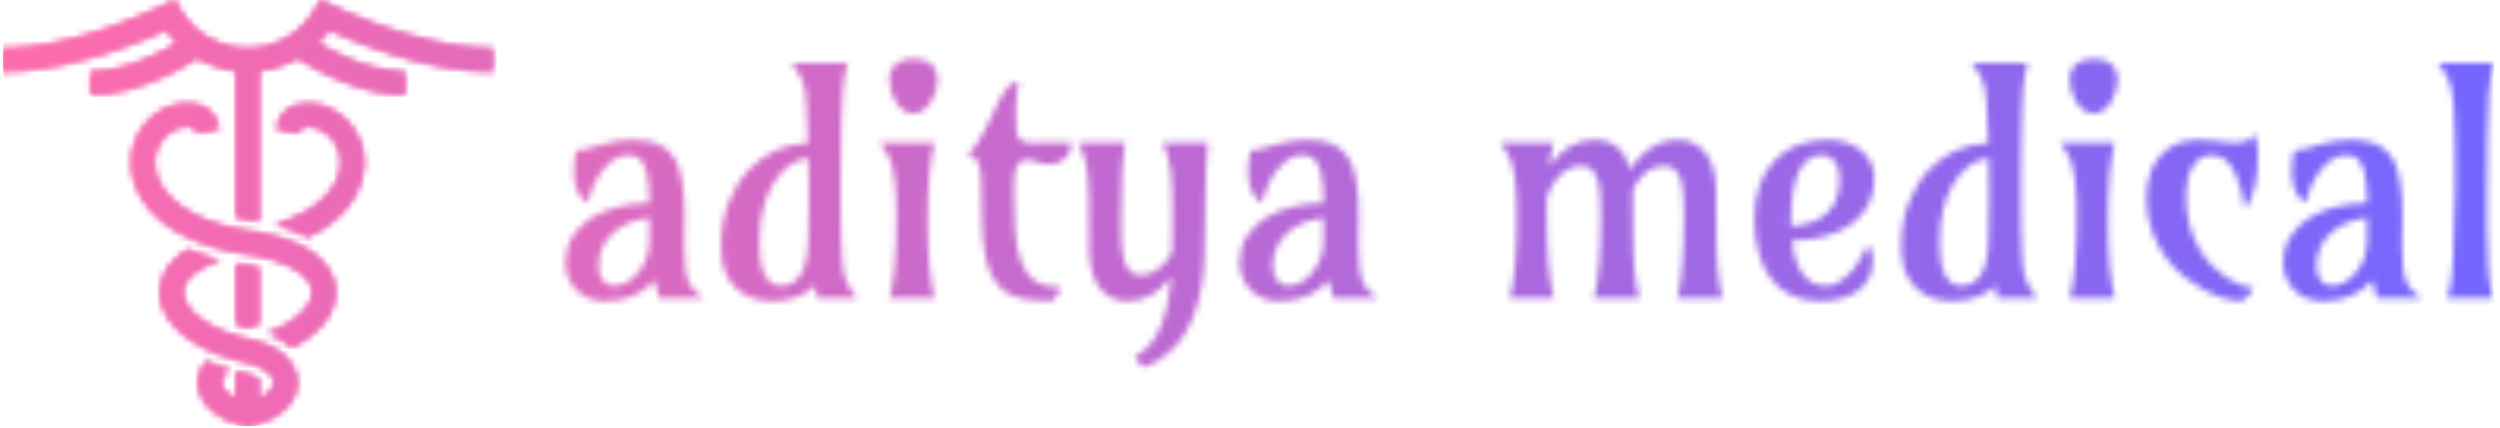 <svg xmlns="http://www.w3.org/2000/svg" version="1.1" xmlns:xlink="http://www.w3.org/1999/xlink" xmlns:svgjs="http://svgjs.dev/svgjs" width="1500" height="257" viewBox="0 0 1500 257"><g transform="matrix(1,0,0,1,-0.909,-0.662)"><svg viewBox="0 0 396 68" data-background-color="#000000" preserveAspectRatio="xMidYMid meet" height="257" width="1500" xmlns="http://www.w3.org/2000/svg" xmlns:xlink="http://www.w3.org/1999/xlink"><g id="tight-bounds" transform="matrix(1,0,0,1,0.24,0.175)"><svg viewBox="0 0 395.52 67.65" height="67.65" width="395.52"><g><svg viewBox="0 0 510.869 87.379" height="67.65" width="395.52"><g transform="matrix(1,0,0,1,115.349,12.076)"><svg viewBox="0 0 395.52 63.226" height="63.226" width="395.52"><g id="textblocktransform"><svg viewBox="0 0 395.52 63.226" height="63.226" width="395.52" id="textblock"><g><svg viewBox="0 0 395.52 63.226" height="63.226" width="395.52"><g transform="matrix(1,0,0,1,0,0)"><svg width="395.52" viewBox="1.93 -38.01 306.48 49" height="63.226" data-palette-color="url(#424e4059-5dbf-4ba8-8bf6-a08600b1adca)"></svg></g></svg></g></svg></g></svg></g><g><svg viewBox="0 0 100.423 87.379" height="87.379" width="100.423"><g><svg xmlns="http://www.w3.org/2000/svg" xml:space="preserve" viewBox="5 10.846 90 78.31" x="0" y="0" height="87.379" width="100.423" class="icon-icon-0" data-fill-palette-color="accent" id="icon-0"></svg></g></svg></g></svg></g><defs></defs><mask id="ffffade1-11cb-4a2a-b1d9-067a917177b8"><g id="SvgjsG5628"><svg viewBox="0 0 395.52 67.65" height="67.65" width="395.52"><g><svg viewBox="0 0 510.869 87.379" height="67.65" width="395.52"><g transform="matrix(1,0,0,1,115.349,12.076)"><svg viewBox="0 0 395.52 63.226" height="63.226" width="395.52"><g id="SvgjsG5627"><svg viewBox="0 0 395.52 63.226" height="63.226" width="395.52" id="SvgjsSvg5626"><g><svg viewBox="0 0 395.52 63.226" height="63.226" width="395.52"><g transform="matrix(1,0,0,1,0,0)"><svg width="395.52" viewBox="1.93 -38.01 306.48 49" height="63.226" data-palette-color="url(#424e4059-5dbf-4ba8-8bf6-a08600b1adca)"><path d="M20.85-13.04L20.85-13.04 20.78-8.35Q20.78-3.98 21.58-2.39L21.58-2.39Q22.07-1.44 22.73-0.93L22.73-0.93 23.88 0 16.8 0 16.04-2.83Q13.28 0.49 8.18 0.49L8.18 0.49Q5.27 0.49 3.49-1.46L3.49-1.46Q1.93-3.22 1.93-5.62 1.93-8.01 3.06-9.79 4.2-11.57 6.05-12.74L6.05-12.74Q9.72-15.01 15.26-15.11L15.26-15.11 15.26-15.38Q15.26-21.31 13.43-22.34L13.43-22.34Q12.77-22.71 11.73-22.71 10.69-22.71 9.67-22.02 8.64-21.34 7.81-20.26L7.81-20.26Q6.15-18.09 5.44-15.14L5.44-15.14Q3.27-16.43 3.27-20.09L3.27-20.09Q3.27-21.58 3.66-23.44L3.66-23.44Q4.59-23.44 5.42-23.71L5.42-23.71 7.3-24.29Q10.06-25.15 12.7-25.15 15.33-25.15 16.91-24.37 18.48-23.58 19.36-22.05L19.36-22.05Q20.85-19.43 20.85-13.04ZM7.2-5.13Q7.2-3.61 7.9-2.78 8.59-1.95 9.64-1.95 10.69-1.95 11.67-2.5 12.65-3.05 13.43-4L13.43-4Q15.26-6.18 15.26-9.11L15.26-9.11 15.26-12.72Q11.84-12.4 9.62-10.45L9.62-10.45Q7.2-8.35 7.2-5.13L7.2-5.13ZM41.94 0L41.6-1.93Q38.94 0.49 34.84 0.49L34.84 0.49Q31.08 0.49 28.9-1.68L28.9-1.68Q26.66-3.93 26.66-8.02 26.66-12.11 27.85-15.17 29.05-18.24 31-20.31L31-20.31Q34.86-24.41 40.48-24.63L40.48-24.63Q40.28-32.15 39.98-33.26 39.67-34.38 39.37-35.02 39.06-35.67 38.67-36.21L38.67-36.21 37.84-37.35 46.75-37.35Q46.07-34.89 45.96-32.57 45.85-30.25 45.8-28.49 45.75-26.73 45.73-24.8L45.73-24.8Q45.65-21.58 45.65-18.4 45.65-15.21 45.66-13.57 45.68-11.94 45.73-10.47L45.73-10.47Q45.85-4.98 46.14-3.94 46.43-2.91 46.74-2.28 47.04-1.66 47.43-1.12L47.43-1.12 48.26 0 41.94 0ZM40.51-8.96Q40.62-12.72 40.62-16 40.62-19.29 40.55-22.27L40.55-22.27Q37.01-21.73 34.89-18.09L34.89-18.09Q32.76-14.48 32.76-8.98L32.76-8.98Q32.76-5.74 33.26-4.44 33.76-3.15 34.46-2.55 35.15-1.95 36.14-1.95 37.13-1.95 37.88-2.36 38.62-2.76 39.18-3.54L39.18-3.54Q40.4-5.2 40.51-8.96ZM60.04-31.23Q59.54-30.42 58.83-29.87 58.12-29.32 57.22-29.32 56.32-29.32 55.61-29.87 54.9-30.42 54.41-31.23L54.41-31.23Q53.41-32.89 53.41-34.74L53.41-34.74Q53.41-36.99 55.46-37.74L55.46-37.74Q56.2-38.01 57.25-38.01L57.25-38.01Q60.15-38.01 60.86-35.96L60.86-35.96Q61.08-35.38 61.08-34.66 61.08-33.94 60.81-32.98 60.54-32.03 60.04-31.23ZM60.62 0L53.41 0Q54.54-3.86 54.54-13.26L54.54-13.26Q54.54-19.87 53.36-22.36L53.36-22.36Q53.07-23 52.7-23.54L52.7-23.54 51.9-24.66 60.57-24.66Q59.49-20.63 59.49-12.24 59.49-3.86 60.62 0L60.62 0ZM74.02-34.42L74.02-34.42Q73.5-32.54 73.5-29.92 73.5-27.29 73.61-26.56 73.72-25.83 73.97-25.39L73.97-25.39Q74.43-24.66 75.77-24.66L75.77-24.66 82.32-24.66Q82.32-23.29 81.66-22.56L81.66-22.56Q80.46-21.24 78.73-21.24L78.73-21.24Q77.87-21.24 77.21-21.48L77.21-21.48Q76.02-21.97 75.36-21.97 74.7-21.97 74.28-21.72 73.87-21.46 73.63-20.97L73.63-20.97Q73.19-20.09 73.19-17.14 73.19-14.18 73.37-11.08 73.55-7.98 74.28-5.9 75.02-3.81 76.51-2.76 78-1.71 80.61-1.71L80.61-1.71Q80.61-0.95 79.58 0.1L79.58 0.1Q79.31 0.39 79.12 0.49L79.12 0.49Q74.8 0.49 72.65-0.54L72.65-0.54Q70.18-1.76 69.13-4.88L69.13-4.88Q68.08-8.06 68.08-14.28L68.08-14.28Q68.08-19.73 67.79-20.72 67.5-21.7 67.25-22.02L67.25-22.02Q66.96-22.39 65.84-22.92L65.84-22.92Q67.35-24.07 68.84-27.2L68.84-27.2 70.06-29.76Q71.35-32.69 72.27-33.56 73.19-34.42 74.02-34.42ZM98.35-7.35L98.35-8.08 98.38-13.5Q98.38-18.6 98.11-20.17 97.84-21.73 97.68-22.35 97.52-22.97 97.3-23.51L97.3-23.51 96.84-24.66 104.04-24.66 103.92-23.54Q103.77-22.36 103.73-20.12L103.73-20.12 103.63-16.41Q103.51-12.13 103.51-8.42 103.51-4.71 103.05-2.08 102.6 0.56 101.85 2.56 101.09 4.57 100.11 6.02 99.14 7.47 98.06 8.45L98.06 8.45Q96.21 10.21 93.91 10.99L93.91 10.99Q93.42 10.79 92.97 10.27 92.52 9.74 92.42 9.28L92.42 9.28Q94.57 8.18 95.86 5.91L95.86 5.91Q97.7 2.69 98.18-3.39L98.18-3.39Q95.35 0.49 91.23 0.49L91.23 0.49Q88.3 0.49 86.68-1.81L86.68-1.81Q85.15-4.03 85.15-7.91L85.15-7.91 85.15-11.21Q85.15-12.3 85.12-13.45L85.12-13.45 85.12-15.67Q85.07-17.8 84.96-18.98 84.85-20.17 84.72-20.96 84.58-21.75 84.39-22.38 84.19-23 83.95-23.54L83.95-23.54 83.41-24.66 90.86-24.66Q90.22-21.17 90.22-11.45L90.22-11.45Q90.22-7.5 90.64-6.18 91.05-4.86 91.68-4.26 92.3-3.66 93.28-3.66 94.25-3.66 95-3.97 95.74-4.27 96.35-4.79L96.35-4.79Q97.55-5.71 98.35-7.35L98.35-7.35ZM99.14-9.42L99.28-10.01 99.14-9.42ZM127.99-13.04L127.99-13.04 127.92-8.35Q127.92-3.98 128.72-2.39L128.72-2.39Q129.21-1.44 129.87-0.93L129.87-0.93 131.02 0 123.94 0 123.18-2.83Q120.42 0.49 115.32 0.49L115.32 0.49Q112.41 0.49 110.63-1.46L110.63-1.46Q109.07-3.22 109.07-5.62 109.07-8.01 110.2-9.79 111.34-11.57 113.2-12.74L113.2-12.74Q116.86-15.01 122.4-15.11L122.4-15.11 122.4-15.38Q122.4-21.31 120.57-22.34L120.57-22.34Q119.91-22.71 118.87-22.71 117.83-22.71 116.81-22.02 115.78-21.34 114.95-20.26L114.95-20.26Q113.29-18.09 112.59-15.14L112.59-15.14Q110.41-16.43 110.41-20.09L110.41-20.09Q110.41-21.58 110.8-23.44L110.8-23.44Q111.73-23.44 112.56-23.71L112.56-23.71 114.44-24.29Q117.2-25.15 119.84-25.15 122.47-25.15 124.05-24.37 125.62-23.58 126.5-22.05L126.5-22.05Q127.99-19.43 127.99-13.04ZM114.34-5.13Q114.34-3.61 115.04-2.78 115.73-1.95 116.78-1.95 117.83-1.95 118.81-2.5 119.79-3.05 120.57-4L120.57-4Q122.4-6.18 122.4-9.11L122.4-9.11 122.4-12.72Q118.98-12.4 116.76-10.45L116.76-10.45Q114.34-8.35 114.34-5.13L114.34-5.13ZM158.99 0L151.98 0Q153.11-3.86 153.11-13.26L153.11-13.26Q153.11-19.95 151.94-22.39L151.94-22.39Q151.64-23 151.28-23.54L151.28-23.54 150.47-24.66 158.94-24.66Q158.58-23.22 158.45-22.36L158.45-22.36 158.28-20.9Q161.12-25.15 165.5-25.15 169.88-25.15 171.17-20.39L171.17-20.39Q173.1-23.68 176.28-24.76L176.28-24.76Q177.4-25.15 178.8-25.15 180.21-25.15 181.34-24.55 182.48-23.95 183.26-22.85L183.26-22.85Q184.8-20.63 184.8-16.77L184.8-16.77 184.8-14.16Q184.8-6.69 185-4.8 185.21-2.91 185.31-2.29L185.31-2.29Q185.46-1.22 185.8 0L185.8 0 178.6 0Q179.67-3.69 179.67-13.26L179.67-13.26Q179.67-17.14 179.28-18.47 178.89-19.8 178.27-20.4 177.64-21 176.57-21L176.57-21Q173.42-21 171.56-17.29L171.56-17.29 171.56-14.16Q171.56-6.69 171.77-4.8 171.98-2.91 172.08-2.29L172.08-2.29Q172.22-1.22 172.57 0L172.57 0 165.36 0Q166.46-3.76 166.46-13.26L166.46-13.26Q166.46-17.24 166.07-18.52 165.68-19.8 165.07-20.4 164.46-21 163.4-21 162.34-21 161.48-20.58 160.63-20.17 159.94-19.48L159.94-19.48Q158.65-18.21 157.92-16.21L157.92-16.21Q157.87-15.5 157.87-14.75L157.87-14.75 157.87-13.26Q157.87-3.86 158.99 0L158.99 0ZM170.66-14.7L170.76-15.14 170.66-14.7ZM208.82-8.3L208.82-8.3Q209.7-7.71 209.7-6.26 209.7-4.81 209.31-3.71 208.92-2.61 207.94-1.66L207.94-1.66Q205.74 0.49 201.25 0.49L201.25 0.49Q196.02 0.49 193.29-3.37L193.29-3.37Q190.87-6.81 190.87-12.67L190.87-12.67Q190.87-18.58 194.15-21.95L194.15-21.95Q197.25-25.15 202.54-25.15L202.54-25.15Q206.23-25.15 208.31-23L208.31-23Q209.94-21.29 209.94-19.06 209.94-16.82 209.07-15.03 208.21-13.23 206.52-11.94L206.52-11.94Q203.06-9.25 196.83-9.11L196.83-9.11Q197.34-4.2 199.91-2.54L199.91-2.54Q200.83-1.95 202.37-1.95 203.91-1.95 205.64-3.56 207.38-5.18 208.82-8.3ZM196.68-12.18L196.68-11.43Q204.4-11.94 204.4-18.9L204.4-18.9Q204.4-21.51 202.84-22.41L202.84-22.41Q202.3-22.71 201.42-22.71 200.54-22.71 199.65-22.17 198.76-21.63 198.1-20.41L198.1-20.41Q196.68-17.75 196.68-12.18L196.68-12.18ZM229.49 0L229.15-1.93Q226.49 0.49 222.39 0.49L222.39 0.49Q218.63 0.49 216.46-1.68L216.46-1.68Q214.21-3.93 214.21-8.02 214.21-12.11 215.41-15.17 216.6-18.24 218.56-20.31L218.56-20.31Q222.41-24.41 228.03-24.63L228.03-24.63Q227.83-32.15 227.53-33.26 227.22-34.38 226.92-35.02 226.61-35.67 226.22-36.21L226.22-36.21 225.39-37.35 234.3-37.35Q233.62-34.89 233.51-32.57 233.4-30.25 233.35-28.49 233.3-26.73 233.28-24.8L233.28-24.8Q233.21-21.58 233.21-18.4 233.21-15.21 233.22-13.57 233.23-11.94 233.28-10.47L233.28-10.47Q233.4-4.98 233.69-3.94 233.99-2.91 234.29-2.28 234.6-1.66 234.99-1.12L234.99-1.12 235.82 0 229.49 0ZM228.07-8.96Q228.18-12.72 228.18-16 228.18-19.29 228.1-22.27L228.1-22.27Q224.56-21.73 222.44-18.09L222.44-18.09Q220.31-14.48 220.31-8.98L220.31-8.98Q220.31-5.74 220.81-4.44 221.32-3.15 222.01-2.55 222.71-1.95 223.7-1.95 224.68-1.95 225.43-2.36 226.17-2.76 226.74-3.54L226.74-3.54Q227.96-5.2 228.07-8.96ZM247.59-31.23Q247.09-30.42 246.39-29.87 245.68-29.32 244.77-29.32 243.87-29.32 243.16-29.87 242.46-30.42 241.97-31.23L241.97-31.23Q240.97-32.89 240.97-34.74L240.97-34.74Q240.97-36.99 243.02-37.74L243.02-37.74Q243.75-38.01 244.8-38.01L244.8-38.01Q247.7-38.01 248.41-35.96L248.41-35.96Q248.63-35.38 248.63-34.66 248.63-33.94 248.36-32.98 248.1-32.03 247.59-31.23ZM248.17 0L240.97 0Q242.09-3.86 242.09-13.26L242.09-13.26Q242.09-19.87 240.92-22.36L240.92-22.36Q240.62-23 240.26-23.54L240.26-23.54 239.45-24.66 248.12-24.66Q247.05-20.63 247.05-12.24 247.05-3.86 248.17 0L248.17 0ZM270.29-26.12L270.29-26.12Q270.9-24.66 270.9-22.91 270.9-21.17 270.77-20.02 270.65-18.87 270.41-17.8L270.41-17.8Q269.89-15.53 268.82-14.16L268.82-14.16Q267.75-20.8 265.33-22.22L265.33-22.22Q264.47-22.71 263.49-22.71 262.5-22.71 261.76-22.24 261.03-21.78 260.52-20.9L260.52-20.9Q259.47-19.14 259.47-16.35 259.47-13.55 260.03-11.54 260.59-9.52 261.51-7.92 262.42-6.32 263.58-5.16 264.74-4 265.91-3.22L265.91-3.22Q268.28-1.71 270.11-1.71L270.11-1.71Q270.02-1.07 269.48-0.46 268.94 0.15 268.31 0.49L268.31 0.49Q265.72 0.49 262.37-1.27L262.37-1.27Q256.15-4.57 253.98-10.89L253.98-10.89Q253.17-13.21 253.17-15.64 253.17-18.07 253.73-19.74 254.29-21.41 255.37-22.61L255.37-22.61Q257.57-25.15 261.47-25.15L261.47-25.15Q262.79-25.15 264.04-24.98L264.04-24.98Q266.38-24.66 267.32-24.66 268.26-24.66 268.99-24.91 269.72-25.17 270.29-26.12ZM293.84-13.04L293.84-13.04 293.77-8.35Q293.77-3.98 294.57-2.39L294.57-2.39Q295.06-1.44 295.72-0.93L295.72-0.93 296.87 0 289.79 0 289.03-2.83Q286.27 0.49 281.17 0.49L281.17 0.49Q278.27 0.49 276.48-1.46L276.48-1.46Q274.92-3.22 274.92-5.62 274.92-8.01 276.06-9.79 277.19-11.57 279.05-12.74L279.05-12.74Q282.71-15.01 288.25-15.11L288.25-15.11 288.25-15.38Q288.25-21.31 286.42-22.34L286.42-22.34Q285.76-22.71 284.72-22.71 283.69-22.71 282.66-22.02 281.64-21.34 280.8-20.26L280.8-20.26Q279.14-18.09 278.44-15.14L278.44-15.14Q276.26-16.43 276.26-20.09L276.26-20.09Q276.26-21.58 276.65-23.44L276.65-23.44Q277.58-23.44 278.41-23.71L278.41-23.71 280.29-24.29Q283.05-25.15 285.69-25.15 288.32-25.15 289.9-24.37 291.47-23.58 292.35-22.05L292.35-22.05Q293.84-19.43 293.84-13.04ZM280.19-5.13Q280.19-3.61 280.89-2.78 281.59-1.95 282.64-1.95 283.69-1.95 284.66-2.5 285.64-3.05 286.42-4L286.42-4Q288.25-6.18 288.25-9.11L288.25-9.11 288.25-12.72Q284.83-12.4 282.61-10.45L282.61-10.45Q280.19-8.35 280.19-5.13L280.19-5.13ZM307.29-17.58L307.27-11.18Q307.27-3.27 308.22 0L308.22 0 301.02 0Q301.7-2.37 301.87-5.59L301.87-5.59Q302.24-13.38 302.24-17.68 302.24-21.97 302.21-23.45 302.19-24.93 302.16-26.42L302.16-26.42Q302.02-31.71 301.66-33.09 301.31-34.47 301.01-35.1 300.7-35.72 300.31-36.23L300.31-36.23 299.5-37.35 308.41-37.35Q307.73-34.89 307.62-32.63 307.51-30.37 307.45-28.64 307.39-26.9 307.34-25.02L307.34-25.02Q307.29-21.9 307.29-17.58L307.29-17.58Z" opacity="1" transform="matrix(1,0,0,1,0,0)" fill="white" class="wordmark-text-0" id="SvgjsPath5625"></path></svg></g></svg></g></svg></g></svg></g><g><svg viewBox="0 0 100.423 87.379" height="87.379" width="100.423"><g><svg xmlns="http://www.w3.org/2000/svg" xml:space="preserve" viewBox="5 10.846 90 78.31" x="0" y="0" height="87.379" width="100.423" class="icon-icon-0" data-fill-palette-color="accent" id="SvgjsSvg5624"><path d="M50.413 73.269c-5.581-1.231-9.3-3.478-11.079-5.741-0.529-0.672-0.866-1.338-1.052-1.984-0.109-0.381-0.177-0.756-0.166-1.115 0.026-0.759 0.352-1.582 1.036-2.391 1.031-1.225 2.896-2.421 5.823-3.36-2.224-0.545-4.183-1.203-5.9-1.947-1.992 1.212-3.236 2.546-3.994 3.8-0.888 1.479-1.122 2.843-1.153 3.752-0.052 1.512 0.354 2.986 1.144 4.383 0.333 0.589 0.727 1.164 1.194 1.723 2.625 3.121 7.299 5.664 13.245 6.977 3.708 0.816 5.377 2.481 5.391 3.769 0.005 0.528-0.28 1.127-0.855 1.713-0.429 0.437-1.022 0.865-1.794 1.255q-0.077 0.036-0.158 0.072v-3.597c-0.569-0.383-1.523-0.833-3.034-1.166-0.396-0.089-0.771-0.195-1.156-0.293v5.032c-1.892-0.914-2.775-2.073-2.766-3.017 0.007-0.722 0.553-1.554 1.661-2.294a33 33 0 0 1-4.414-1.6c-0.993 1.262-1.427 2.623-1.439 3.854-0.026 2.616 1.835 5.839 6.958 7.571 0.529 0.181 1.081 0.346 1.681 0.491h0.866a19 19 0 0 0 1.643-0.478c1.192-0.398 2.21-0.881 3.067-1.417 0.636-0.398 1.197-0.83 1.665-1.277 1.619-1.552 2.279-3.33 2.266-4.891-0.027-2.863-2.322-6.419-8.68-7.824" fill="black"></path><path d="M52.094 70.417v-10.37a34 34 0 0 0-2.638-0.486 80 80 0 0 1-1.552-0.26v11.1c0.684 0.229 1.403 0.434 2.144 0.619l0.454-0.121c0.56-0.148 1.084-0.313 1.592-0.482M95 23.954v-4.19c-13.931 0-29.627-7.935-29.784-8.016l-1.767-0.902-0.997 1.718c-2.574 4.44-7.347 7.2-12.452 7.2-5.11 0-9.88-2.759-12.452-7.2l-0.997-1.718-1.769 0.902c-0.159 0.081-15.851 8.016-29.782 8.016v4.19c12.318 0 25.387-5.514 29.988-7.652a18.7 18.7 0 0 0 2.157 2.465c-3.334 1.987-9.767 5.261-16.002 5.261v4.19c8.373 0 16.609-4.802 19.608-6.752a18.6 18.6 0 0 0 7.151 2.365v26.907c0.942 0.216 1.88 0.395 2.793 0.531q0.72 0.107 1.398 0.229V23.831a18.6 18.6 0 0 0 7.153-2.365c2.996 1.95 11.234 6.752 19.607 6.752v-4.19c-6.237 0-12.67-3.276-15.999-5.264a19 19 0 0 0 2.156-2.462c4.602 2.137 17.671 7.652 29.99 7.652" fill="black"></path><path d="M64.295 30.441c-0.38-0.139-3.791-1.298-6.432 0.232-0.958 0.556-2.176 1.681-2.562 3.902l4.132 0.716c0.13-0.756 0.42-0.927 0.528-0.99 0.683-0.401 2.143-0.188 2.839 0.053 2.993 1.208 4.688 4.044 4.312 7.23-0.442 3.749-3.914 8.152-12.032 10.562 2.405 0.619 4.376 1.384 5.985 2.237 8.447-4.03 9.947-10.103 10.207-12.31 0.594-5.037-2.179-9.702-6.977-11.632" fill="black"></path><path d="M50.386 53.342c-12.064-1.805-16.931-7.258-17.459-11.756-0.376-3.184 1.314-6.024 4.228-7.2a6 6 0 0 1 1.831-0.306c0.426 0 0.82 0.062 1.087 0.22 0.111 0.065 0.401 0.236 0.532 0.99l4.128-0.717c-0.385-2.217-1.604-3.346-2.559-3.898-1.021-0.593-2.159-0.784-3.196-0.784-1.641 0-3.029 0.476-3.308 0.578-4.725 1.904-7.5 6.566-6.907 11.607 0.343 2.931 2.878 12.698 21.001 15.411 8.83 1.319 12.069 4.452 12.155 6.938 0.086 2.472-2.701 5.598-8.204 7.647 1.844 0.7 3.3 1.6 4.413 2.61 5.087-2.624 8.115-6.395 7.979-10.401-0.085-2.594-1.798-8.857-15.721-10.939" fill="black"></path></svg></g></svg></g></svg></g><defs><mask></mask></defs></svg><rect width="395.52" height="67.65" fill="black" stroke="none" visibility="hidden"></rect></g></mask><linearGradient x1="0" x2="1" y1="0.548" y2="0.55" id="424e4059-5dbf-4ba8-8bf6-a08600b1adca"><stop stop-color="#ff6cab" offset="0"></stop><stop stop-color="#7366ff" offset="1"></stop></linearGradient><rect width="395.52" height="67.65" fill="url(#424e4059-5dbf-4ba8-8bf6-a08600b1adca)" mask="url(#ffffade1-11cb-4a2a-b1d9-067a917177b8)" data-fill-palette-color="primary"></rect><mask id="726a9255-9372-44a5-8dba-96f126c0b76a"><g id="SvgjsG5647"><svg viewBox="0 0 395.52 67.65" height="67.65" width="395.52"><g><svg viewBox="0 0 510.869 87.379" height="67.65" width="395.52"><g transform="matrix(1,0,0,1,115.349,12.076)"><svg viewBox="0 0 395.52 63.226" height="63.226" width="395.52"><g id="SvgjsG5646"><svg viewBox="0 0 395.52 63.226" height="63.226" width="395.52" id="SvgjsSvg5645"><g><svg viewBox="0 0 395.52 63.226" height="63.226" width="395.52"><g transform="matrix(1,0,0,1,0,0)"><svg width="395.52" viewBox="1.93 -38.01 306.48 49" height="63.226" data-palette-color="url(#424e4059-5dbf-4ba8-8bf6-a08600b1adca)"></svg></g></svg></g></svg></g></svg></g><g><svg viewBox="0 0 100.423 87.379" height="87.379" width="100.423"><g><svg xmlns="http://www.w3.org/2000/svg" xml:space="preserve" viewBox="5 10.846 90 78.31" x="0" y="0" height="87.379" width="100.423" class="icon-icon-0" data-fill-palette-color="accent" id="SvgjsSvg5644"><path d="M50.413 73.269c-5.581-1.231-9.3-3.478-11.079-5.741-0.529-0.672-0.866-1.338-1.052-1.984-0.109-0.381-0.177-0.756-0.166-1.115 0.026-0.759 0.352-1.582 1.036-2.391 1.031-1.225 2.896-2.421 5.823-3.36-2.224-0.545-4.183-1.203-5.9-1.947-1.992 1.212-3.236 2.546-3.994 3.8-0.888 1.479-1.122 2.843-1.153 3.752-0.052 1.512 0.354 2.986 1.144 4.383 0.333 0.589 0.727 1.164 1.194 1.723 2.625 3.121 7.299 5.664 13.245 6.977 3.708 0.816 5.377 2.481 5.391 3.769 0.005 0.528-0.28 1.127-0.855 1.713-0.429 0.437-1.022 0.865-1.794 1.255q-0.077 0.036-0.158 0.072v-3.597c-0.569-0.383-1.523-0.833-3.034-1.166-0.396-0.089-0.771-0.195-1.156-0.293v5.032c-1.892-0.914-2.775-2.073-2.766-3.017 0.007-0.722 0.553-1.554 1.661-2.294a33 33 0 0 1-4.414-1.6c-0.993 1.262-1.427 2.623-1.439 3.854-0.026 2.616 1.835 5.839 6.958 7.571 0.529 0.181 1.081 0.346 1.681 0.491h0.866a19 19 0 0 0 1.643-0.478c1.192-0.398 2.21-0.881 3.067-1.417 0.636-0.398 1.197-0.83 1.665-1.277 1.619-1.552 2.279-3.33 2.266-4.891-0.027-2.863-2.322-6.419-8.68-7.824" fill="white"></path><path d="M52.094 70.417v-10.37a34 34 0 0 0-2.638-0.486 80 80 0 0 1-1.552-0.26v11.1c0.684 0.229 1.403 0.434 2.144 0.619l0.454-0.121c0.56-0.148 1.084-0.313 1.592-0.482M95 23.954v-4.19c-13.931 0-29.627-7.935-29.784-8.016l-1.767-0.902-0.997 1.718c-2.574 4.44-7.347 7.2-12.452 7.2-5.11 0-9.88-2.759-12.452-7.2l-0.997-1.718-1.769 0.902c-0.159 0.081-15.851 8.016-29.782 8.016v4.19c12.318 0 25.387-5.514 29.988-7.652a18.7 18.7 0 0 0 2.157 2.465c-3.334 1.987-9.767 5.261-16.002 5.261v4.19c8.373 0 16.609-4.802 19.608-6.752a18.6 18.6 0 0 0 7.151 2.365v26.907c0.942 0.216 1.88 0.395 2.793 0.531q0.72 0.107 1.398 0.229V23.831a18.6 18.6 0 0 0 7.153-2.365c2.996 1.95 11.234 6.752 19.607 6.752v-4.19c-6.237 0-12.67-3.276-15.999-5.264a19 19 0 0 0 2.156-2.462c4.602 2.137 17.671 7.652 29.99 7.652" fill="white"></path><path d="M64.295 30.441c-0.38-0.139-3.791-1.298-6.432 0.232-0.958 0.556-2.176 1.681-2.562 3.902l4.132 0.716c0.13-0.756 0.42-0.927 0.528-0.99 0.683-0.401 2.143-0.188 2.839 0.053 2.993 1.208 4.688 4.044 4.312 7.23-0.442 3.749-3.914 8.152-12.032 10.562 2.405 0.619 4.376 1.384 5.985 2.237 8.447-4.03 9.947-10.103 10.207-12.31 0.594-5.037-2.179-9.702-6.977-11.632" fill="white"></path><path d="M50.386 53.342c-12.064-1.805-16.931-7.258-17.459-11.756-0.376-3.184 1.314-6.024 4.228-7.2a6 6 0 0 1 1.831-0.306c0.426 0 0.82 0.062 1.087 0.22 0.111 0.065 0.401 0.236 0.532 0.99l4.128-0.717c-0.385-2.217-1.604-3.346-2.559-3.898-1.021-0.593-2.159-0.784-3.196-0.784-1.641 0-3.029 0.476-3.308 0.578-4.725 1.904-7.5 6.566-6.907 11.607 0.343 2.931 2.878 12.698 21.001 15.411 8.83 1.319 12.069 4.452 12.155 6.938 0.086 2.472-2.701 5.598-8.204 7.647 1.844 0.7 3.3 1.6 4.413 2.61 5.087-2.624 8.115-6.395 7.979-10.401-0.085-2.594-1.798-8.857-15.721-10.939" fill="white"></path></svg></g></svg></g></svg></g><defs><mask></mask></defs><mask><g id="SvgjsG5643"><svg viewBox="0 0 395.52 67.65" height="67.65" width="395.52"><g><svg viewBox="0 0 510.869 87.379" height="67.65" width="395.52"><g transform="matrix(1,0,0,1,115.349,12.076)"><svg viewBox="0 0 395.52 63.226" height="63.226" width="395.52"><g id="SvgjsG5642"><svg viewBox="0 0 395.52 63.226" height="63.226" width="395.52" id="SvgjsSvg5641"><g><svg viewBox="0 0 395.52 63.226" height="63.226" width="395.52"><g transform="matrix(1,0,0,1,0,0)"><svg width="395.52" viewBox="1.93 -38.01 306.48 49" height="63.226" data-palette-color="url(#424e4059-5dbf-4ba8-8bf6-a08600b1adca)"><path d="M20.85-13.04L20.85-13.04 20.78-8.35Q20.78-3.98 21.58-2.39L21.58-2.39Q22.07-1.44 22.73-0.93L22.73-0.93 23.88 0 16.8 0 16.04-2.83Q13.28 0.49 8.18 0.49L8.18 0.49Q5.27 0.49 3.49-1.46L3.49-1.46Q1.93-3.22 1.93-5.62 1.93-8.01 3.06-9.79 4.2-11.57 6.05-12.74L6.05-12.74Q9.72-15.01 15.26-15.11L15.26-15.11 15.26-15.38Q15.26-21.31 13.43-22.34L13.43-22.34Q12.77-22.71 11.73-22.71 10.69-22.71 9.67-22.02 8.64-21.34 7.81-20.26L7.81-20.26Q6.15-18.09 5.44-15.14L5.44-15.14Q3.27-16.43 3.27-20.09L3.27-20.09Q3.27-21.58 3.66-23.44L3.66-23.44Q4.59-23.44 5.42-23.71L5.42-23.71 7.3-24.29Q10.06-25.15 12.7-25.15 15.33-25.15 16.91-24.37 18.48-23.58 19.36-22.05L19.36-22.05Q20.85-19.43 20.85-13.04ZM7.2-5.13Q7.2-3.61 7.9-2.78 8.59-1.95 9.64-1.95 10.69-1.95 11.67-2.5 12.65-3.05 13.43-4L13.43-4Q15.26-6.18 15.26-9.11L15.26-9.11 15.26-12.72Q11.84-12.4 9.62-10.45L9.62-10.45Q7.2-8.35 7.2-5.13L7.2-5.13ZM41.94 0L41.6-1.93Q38.94 0.49 34.84 0.49L34.84 0.49Q31.08 0.49 28.9-1.68L28.9-1.68Q26.66-3.93 26.66-8.02 26.66-12.11 27.85-15.17 29.05-18.24 31-20.31L31-20.31Q34.86-24.41 40.48-24.63L40.48-24.63Q40.28-32.15 39.98-33.26 39.67-34.38 39.37-35.02 39.06-35.67 38.67-36.21L38.67-36.21 37.84-37.35 46.75-37.35Q46.07-34.89 45.96-32.57 45.85-30.25 45.8-28.49 45.75-26.73 45.73-24.8L45.73-24.8Q45.65-21.58 45.65-18.4 45.65-15.21 45.66-13.57 45.68-11.94 45.73-10.47L45.73-10.47Q45.85-4.98 46.14-3.94 46.43-2.91 46.74-2.28 47.04-1.66 47.43-1.12L47.43-1.12 48.26 0 41.94 0ZM40.51-8.96Q40.62-12.72 40.62-16 40.62-19.29 40.55-22.27L40.55-22.27Q37.01-21.73 34.89-18.09L34.89-18.09Q32.76-14.48 32.76-8.98L32.76-8.98Q32.76-5.74 33.26-4.44 33.76-3.15 34.46-2.55 35.15-1.95 36.14-1.95 37.13-1.95 37.88-2.36 38.62-2.76 39.18-3.54L39.18-3.54Q40.4-5.2 40.51-8.96ZM60.04-31.23Q59.54-30.42 58.83-29.87 58.12-29.32 57.22-29.32 56.32-29.32 55.61-29.87 54.9-30.42 54.41-31.23L54.41-31.23Q53.41-32.89 53.41-34.74L53.41-34.74Q53.41-36.99 55.46-37.74L55.46-37.74Q56.2-38.01 57.25-38.01L57.25-38.01Q60.15-38.01 60.86-35.96L60.86-35.96Q61.08-35.38 61.08-34.66 61.08-33.94 60.81-32.98 60.54-32.03 60.04-31.23ZM60.62 0L53.41 0Q54.54-3.86 54.54-13.26L54.54-13.26Q54.54-19.87 53.36-22.36L53.36-22.36Q53.07-23 52.7-23.54L52.7-23.54 51.9-24.66 60.57-24.66Q59.49-20.63 59.49-12.24 59.49-3.86 60.62 0L60.62 0ZM74.02-34.42L74.02-34.42Q73.5-32.54 73.5-29.92 73.5-27.29 73.61-26.56 73.72-25.83 73.97-25.39L73.97-25.39Q74.43-24.66 75.77-24.66L75.77-24.66 82.32-24.66Q82.32-23.29 81.66-22.56L81.66-22.56Q80.46-21.24 78.73-21.24L78.73-21.24Q77.87-21.24 77.21-21.48L77.21-21.48Q76.02-21.97 75.36-21.97 74.7-21.97 74.28-21.72 73.87-21.46 73.63-20.97L73.63-20.97Q73.19-20.09 73.19-17.14 73.19-14.18 73.37-11.08 73.55-7.98 74.28-5.9 75.02-3.81 76.51-2.76 78-1.71 80.61-1.71L80.61-1.71Q80.61-0.95 79.58 0.1L79.58 0.1Q79.31 0.39 79.12 0.49L79.12 0.49Q74.8 0.49 72.65-0.54L72.65-0.54Q70.18-1.76 69.13-4.88L69.13-4.88Q68.08-8.06 68.08-14.28L68.08-14.28Q68.08-19.73 67.79-20.72 67.5-21.7 67.25-22.02L67.25-22.02Q66.96-22.39 65.84-22.92L65.84-22.92Q67.35-24.07 68.84-27.2L68.84-27.2 70.06-29.76Q71.35-32.69 72.27-33.56 73.19-34.42 74.02-34.42ZM98.35-7.35L98.35-8.08 98.38-13.5Q98.38-18.6 98.11-20.17 97.84-21.73 97.68-22.35 97.52-22.97 97.3-23.51L97.3-23.51 96.84-24.66 104.04-24.66 103.92-23.54Q103.77-22.36 103.73-20.12L103.73-20.12 103.63-16.41Q103.51-12.13 103.51-8.42 103.51-4.71 103.05-2.08 102.6 0.56 101.85 2.56 101.09 4.57 100.11 6.02 99.14 7.47 98.06 8.45L98.06 8.45Q96.21 10.21 93.91 10.99L93.91 10.99Q93.42 10.79 92.97 10.27 92.52 9.74 92.42 9.28L92.42 9.28Q94.57 8.18 95.86 5.91L95.86 5.91Q97.7 2.69 98.18-3.39L98.18-3.39Q95.35 0.49 91.23 0.49L91.23 0.49Q88.3 0.49 86.68-1.81L86.68-1.81Q85.15-4.03 85.15-7.91L85.15-7.91 85.15-11.21Q85.15-12.3 85.12-13.45L85.12-13.45 85.12-15.67Q85.07-17.8 84.96-18.98 84.85-20.17 84.72-20.96 84.58-21.75 84.39-22.38 84.19-23 83.95-23.54L83.95-23.54 83.41-24.66 90.86-24.66Q90.22-21.17 90.22-11.45L90.22-11.45Q90.22-7.5 90.64-6.18 91.05-4.86 91.68-4.26 92.3-3.66 93.28-3.66 94.25-3.66 95-3.97 95.74-4.27 96.35-4.79L96.35-4.79Q97.55-5.71 98.35-7.35L98.35-7.35ZM99.14-9.42L99.28-10.01 99.14-9.42ZM127.99-13.04L127.99-13.04 127.92-8.35Q127.92-3.98 128.72-2.39L128.72-2.39Q129.21-1.44 129.87-0.93L129.87-0.93 131.02 0 123.94 0 123.18-2.83Q120.42 0.49 115.32 0.49L115.32 0.49Q112.41 0.49 110.63-1.46L110.63-1.46Q109.07-3.22 109.07-5.62 109.07-8.01 110.2-9.79 111.34-11.57 113.2-12.74L113.2-12.74Q116.86-15.01 122.4-15.11L122.4-15.11 122.4-15.38Q122.4-21.31 120.57-22.34L120.57-22.34Q119.91-22.71 118.87-22.71 117.83-22.71 116.81-22.02 115.78-21.34 114.95-20.26L114.95-20.26Q113.29-18.09 112.59-15.14L112.59-15.14Q110.41-16.43 110.41-20.09L110.41-20.09Q110.41-21.58 110.8-23.44L110.8-23.44Q111.73-23.44 112.56-23.71L112.56-23.71 114.44-24.29Q117.2-25.15 119.84-25.15 122.47-25.15 124.05-24.37 125.62-23.58 126.5-22.05L126.5-22.05Q127.99-19.43 127.99-13.04ZM114.34-5.13Q114.34-3.61 115.04-2.78 115.73-1.95 116.78-1.95 117.83-1.95 118.81-2.5 119.79-3.05 120.57-4L120.57-4Q122.4-6.18 122.4-9.11L122.4-9.11 122.4-12.72Q118.98-12.4 116.76-10.45L116.76-10.45Q114.34-8.35 114.34-5.13L114.34-5.13ZM158.99 0L151.98 0Q153.11-3.86 153.11-13.26L153.11-13.26Q153.11-19.95 151.94-22.39L151.94-22.39Q151.64-23 151.28-23.54L151.28-23.54 150.47-24.66 158.94-24.66Q158.58-23.22 158.45-22.36L158.45-22.36 158.28-20.9Q161.12-25.15 165.5-25.15 169.88-25.15 171.17-20.39L171.17-20.39Q173.1-23.68 176.28-24.76L176.28-24.76Q177.4-25.15 178.8-25.15 180.21-25.15 181.34-24.55 182.48-23.95 183.26-22.85L183.26-22.85Q184.8-20.63 184.8-16.77L184.8-16.77 184.8-14.16Q184.8-6.69 185-4.8 185.21-2.91 185.31-2.29L185.31-2.29Q185.46-1.22 185.8 0L185.8 0 178.6 0Q179.67-3.69 179.67-13.26L179.67-13.26Q179.67-17.14 179.28-18.47 178.89-19.8 178.27-20.4 177.64-21 176.57-21L176.57-21Q173.42-21 171.56-17.29L171.56-17.29 171.56-14.16Q171.56-6.69 171.77-4.8 171.98-2.91 172.08-2.29L172.08-2.29Q172.22-1.22 172.57 0L172.57 0 165.36 0Q166.46-3.76 166.46-13.26L166.46-13.26Q166.46-17.24 166.07-18.52 165.68-19.8 165.07-20.4 164.46-21 163.4-21 162.34-21 161.48-20.58 160.63-20.17 159.94-19.48L159.94-19.48Q158.65-18.21 157.92-16.21L157.92-16.21Q157.87-15.5 157.87-14.75L157.87-14.75 157.87-13.26Q157.87-3.86 158.99 0L158.99 0ZM170.66-14.7L170.76-15.14 170.66-14.7ZM208.82-8.3L208.82-8.3Q209.7-7.71 209.7-6.26 209.7-4.81 209.31-3.71 208.92-2.61 207.94-1.66L207.94-1.66Q205.74 0.49 201.25 0.49L201.25 0.49Q196.02 0.49 193.29-3.37L193.29-3.37Q190.87-6.81 190.87-12.67L190.87-12.67Q190.87-18.58 194.15-21.95L194.15-21.95Q197.25-25.15 202.54-25.15L202.54-25.15Q206.23-25.15 208.31-23L208.31-23Q209.94-21.29 209.94-19.06 209.94-16.82 209.07-15.03 208.21-13.23 206.52-11.94L206.52-11.94Q203.06-9.25 196.83-9.11L196.83-9.11Q197.34-4.2 199.91-2.54L199.91-2.54Q200.83-1.95 202.37-1.95 203.91-1.95 205.64-3.56 207.38-5.18 208.82-8.3ZM196.68-12.18L196.68-11.43Q204.4-11.94 204.4-18.9L204.4-18.9Q204.4-21.51 202.84-22.41L202.84-22.41Q202.3-22.71 201.42-22.71 200.54-22.71 199.65-22.17 198.76-21.63 198.1-20.41L198.1-20.41Q196.68-17.75 196.68-12.18L196.68-12.18ZM229.49 0L229.15-1.93Q226.49 0.49 222.39 0.49L222.39 0.49Q218.63 0.49 216.46-1.68L216.46-1.68Q214.21-3.93 214.21-8.02 214.21-12.11 215.41-15.17 216.6-18.24 218.56-20.31L218.56-20.31Q222.41-24.41 228.03-24.63L228.03-24.63Q227.83-32.15 227.53-33.26 227.22-34.38 226.92-35.02 226.61-35.67 226.22-36.21L226.22-36.21 225.39-37.35 234.3-37.35Q233.62-34.89 233.51-32.57 233.4-30.25 233.35-28.49 233.3-26.73 233.28-24.8L233.28-24.8Q233.21-21.58 233.21-18.4 233.21-15.21 233.22-13.57 233.23-11.94 233.28-10.47L233.28-10.47Q233.4-4.98 233.69-3.94 233.99-2.91 234.29-2.28 234.6-1.66 234.99-1.12L234.99-1.12 235.82 0 229.49 0ZM228.07-8.96Q228.18-12.72 228.18-16 228.18-19.29 228.1-22.27L228.1-22.27Q224.56-21.73 222.44-18.09L222.44-18.09Q220.31-14.48 220.31-8.98L220.31-8.98Q220.31-5.74 220.81-4.44 221.32-3.15 222.01-2.55 222.71-1.95 223.7-1.95 224.68-1.95 225.43-2.36 226.17-2.76 226.74-3.54L226.74-3.54Q227.96-5.2 228.07-8.96ZM247.59-31.23Q247.09-30.42 246.39-29.87 245.68-29.32 244.77-29.32 243.87-29.32 243.16-29.87 242.46-30.42 241.97-31.23L241.97-31.23Q240.97-32.89 240.97-34.74L240.97-34.74Q240.97-36.99 243.02-37.74L243.02-37.74Q243.75-38.01 244.8-38.01L244.8-38.01Q247.7-38.01 248.41-35.96L248.41-35.96Q248.63-35.38 248.63-34.66 248.63-33.94 248.36-32.98 248.1-32.03 247.59-31.23ZM248.17 0L240.97 0Q242.09-3.86 242.09-13.26L242.09-13.26Q242.09-19.87 240.92-22.36L240.92-22.36Q240.62-23 240.26-23.54L240.26-23.54 239.45-24.66 248.12-24.66Q247.05-20.63 247.05-12.24 247.05-3.86 248.17 0L248.17 0ZM270.29-26.12L270.29-26.12Q270.9-24.66 270.9-22.91 270.9-21.17 270.77-20.02 270.65-18.87 270.41-17.8L270.41-17.8Q269.89-15.53 268.82-14.16L268.82-14.16Q267.75-20.8 265.33-22.22L265.33-22.22Q264.47-22.71 263.49-22.71 262.5-22.71 261.76-22.24 261.03-21.78 260.52-20.9L260.52-20.9Q259.47-19.14 259.47-16.35 259.47-13.55 260.03-11.54 260.59-9.52 261.51-7.92 262.42-6.32 263.58-5.16 264.74-4 265.91-3.22L265.91-3.22Q268.28-1.71 270.11-1.71L270.11-1.71Q270.02-1.07 269.48-0.46 268.94 0.15 268.31 0.49L268.31 0.49Q265.72 0.49 262.37-1.27L262.37-1.27Q256.15-4.57 253.98-10.89L253.98-10.89Q253.17-13.21 253.17-15.64 253.17-18.07 253.73-19.74 254.29-21.41 255.37-22.61L255.37-22.61Q257.57-25.15 261.47-25.15L261.47-25.15Q262.79-25.15 264.04-24.98L264.04-24.98Q266.38-24.66 267.32-24.66 268.26-24.66 268.99-24.91 269.72-25.17 270.29-26.12ZM293.84-13.04L293.84-13.04 293.77-8.35Q293.77-3.98 294.57-2.39L294.57-2.39Q295.06-1.44 295.72-0.93L295.72-0.93 296.87 0 289.79 0 289.03-2.83Q286.27 0.49 281.17 0.49L281.17 0.49Q278.27 0.49 276.48-1.46L276.48-1.46Q274.92-3.22 274.92-5.62 274.92-8.01 276.06-9.79 277.19-11.57 279.05-12.74L279.05-12.74Q282.71-15.01 288.25-15.11L288.25-15.11 288.25-15.38Q288.25-21.31 286.42-22.34L286.42-22.34Q285.76-22.71 284.72-22.71 283.69-22.71 282.66-22.02 281.64-21.34 280.8-20.26L280.8-20.26Q279.14-18.09 278.44-15.14L278.44-15.14Q276.26-16.43 276.26-20.09L276.26-20.09Q276.26-21.58 276.65-23.44L276.65-23.44Q277.58-23.44 278.41-23.71L278.41-23.71 280.29-24.29Q283.05-25.15 285.69-25.15 288.32-25.15 289.9-24.37 291.47-23.58 292.35-22.05L292.35-22.05Q293.84-19.43 293.84-13.04ZM280.19-5.13Q280.19-3.61 280.89-2.78 281.59-1.95 282.64-1.95 283.69-1.95 284.66-2.5 285.64-3.05 286.42-4L286.42-4Q288.25-6.18 288.25-9.11L288.25-9.11 288.25-12.72Q284.83-12.4 282.61-10.45L282.61-10.45Q280.19-8.35 280.19-5.13L280.19-5.13ZM307.29-17.58L307.27-11.18Q307.27-3.27 308.22 0L308.22 0 301.02 0Q301.7-2.37 301.87-5.59L301.87-5.59Q302.24-13.38 302.24-17.68 302.24-21.97 302.21-23.45 302.19-24.93 302.16-26.42L302.16-26.42Q302.02-31.71 301.66-33.09 301.31-34.47 301.01-35.1 300.7-35.72 300.31-36.23L300.31-36.23 299.5-37.35 308.41-37.35Q307.73-34.89 307.62-32.63 307.51-30.37 307.45-28.64 307.39-26.9 307.34-25.02L307.34-25.02Q307.29-21.9 307.29-17.58L307.29-17.58Z" opacity="1" transform="matrix(1,0,0,1,0,0)" fill="black" class="wordmark-text-0" id="SvgjsPath5640"></path></svg></g></svg></g></svg></g></svg></g><g><svg viewBox="0 0 100.423 87.379" height="87.379" width="100.423"><g><svg xmlns="http://www.w3.org/2000/svg" xml:space="preserve" viewBox="5 10.846 90 78.31" x="0" y="0" height="87.379" width="100.423" class="icon-icon-0" data-fill-palette-color="accent" id="SvgjsSvg5639"><path d="M50.413 73.269c-5.581-1.231-9.3-3.478-11.079-5.741-0.529-0.672-0.866-1.338-1.052-1.984-0.109-0.381-0.177-0.756-0.166-1.115 0.026-0.759 0.352-1.582 1.036-2.391 1.031-1.225 2.896-2.421 5.823-3.36-2.224-0.545-4.183-1.203-5.9-1.947-1.992 1.212-3.236 2.546-3.994 3.8-0.888 1.479-1.122 2.843-1.153 3.752-0.052 1.512 0.354 2.986 1.144 4.383 0.333 0.589 0.727 1.164 1.194 1.723 2.625 3.121 7.299 5.664 13.245 6.977 3.708 0.816 5.377 2.481 5.391 3.769 0.005 0.528-0.28 1.127-0.855 1.713-0.429 0.437-1.022 0.865-1.794 1.255q-0.077 0.036-0.158 0.072v-3.597c-0.569-0.383-1.523-0.833-3.034-1.166-0.396-0.089-0.771-0.195-1.156-0.293v5.032c-1.892-0.914-2.775-2.073-2.766-3.017 0.007-0.722 0.553-1.554 1.661-2.294a33 33 0 0 1-4.414-1.6c-0.993 1.262-1.427 2.623-1.439 3.854-0.026 2.616 1.835 5.839 6.958 7.571 0.529 0.181 1.081 0.346 1.681 0.491h0.866a19 19 0 0 0 1.643-0.478c1.192-0.398 2.21-0.881 3.067-1.417 0.636-0.398 1.197-0.83 1.665-1.277 1.619-1.552 2.279-3.33 2.266-4.891-0.027-2.863-2.322-6.419-8.68-7.824" fill="black"></path><path d="M52.094 70.417v-10.37a34 34 0 0 0-2.638-0.486 80 80 0 0 1-1.552-0.26v11.1c0.684 0.229 1.403 0.434 2.144 0.619l0.454-0.121c0.56-0.148 1.084-0.313 1.592-0.482M95 23.954v-4.19c-13.931 0-29.627-7.935-29.784-8.016l-1.767-0.902-0.997 1.718c-2.574 4.44-7.347 7.2-12.452 7.2-5.11 0-9.88-2.759-12.452-7.2l-0.997-1.718-1.769 0.902c-0.159 0.081-15.851 8.016-29.782 8.016v4.19c12.318 0 25.387-5.514 29.988-7.652a18.7 18.7 0 0 0 2.157 2.465c-3.334 1.987-9.767 5.261-16.002 5.261v4.19c8.373 0 16.609-4.802 19.608-6.752a18.6 18.6 0 0 0 7.151 2.365v26.907c0.942 0.216 1.88 0.395 2.793 0.531q0.72 0.107 1.398 0.229V23.831a18.6 18.6 0 0 0 7.153-2.365c2.996 1.95 11.234 6.752 19.607 6.752v-4.19c-6.237 0-12.67-3.276-15.999-5.264a19 19 0 0 0 2.156-2.462c4.602 2.137 17.671 7.652 29.99 7.652" fill="black"></path><path d="M64.295 30.441c-0.38-0.139-3.791-1.298-6.432 0.232-0.958 0.556-2.176 1.681-2.562 3.902l4.132 0.716c0.13-0.756 0.42-0.927 0.528-0.99 0.683-0.401 2.143-0.188 2.839 0.053 2.993 1.208 4.688 4.044 4.312 7.23-0.442 3.749-3.914 8.152-12.032 10.562 2.405 0.619 4.376 1.384 5.985 2.237 8.447-4.03 9.947-10.103 10.207-12.31 0.594-5.037-2.179-9.702-6.977-11.632" fill="black"></path><path d="M50.386 53.342c-12.064-1.805-16.931-7.258-17.459-11.756-0.376-3.184 1.314-6.024 4.228-7.2a6 6 0 0 1 1.831-0.306c0.426 0 0.82 0.062 1.087 0.22 0.111 0.065 0.401 0.236 0.532 0.99l4.128-0.717c-0.385-2.217-1.604-3.346-2.559-3.898-1.021-0.593-2.159-0.784-3.196-0.784-1.641 0-3.029 0.476-3.308 0.578-4.725 1.904-7.5 6.566-6.907 11.607 0.343 2.931 2.878 12.698 21.001 15.411 8.83 1.319 12.069 4.452 12.155 6.938 0.086 2.472-2.701 5.598-8.204 7.647 1.844 0.7 3.3 1.6 4.413 2.61 5.087-2.624 8.115-6.395 7.979-10.401-0.085-2.594-1.798-8.857-15.721-10.939" fill="black"></path></svg></g></svg></g></svg></g><defs><mask></mask></defs></svg><rect width="395.52" height="67.65" fill="black" stroke="none" visibility="hidden"></rect></g></mask></svg><rect width="395.52" height="67.65" fill="black" stroke="none" visibility="hidden"></rect></g></mask><linearGradient x1="0" x2="1" y1="0.548" y2="0.55" id="9d172e2c-80e5-4e27-9ab2-dc78091cf583"><stop stop-color="#ff6cab" offset="0"></stop><stop stop-color="#7366ff" offset="1"></stop></linearGradient><rect width="395.52" height="67.65" fill="url(#9d172e2c-80e5-4e27-9ab2-dc78091cf583)" mask="url(#726a9255-9372-44a5-8dba-96f126c0b76a)" data-fill-palette-color="accent"></rect></svg><rect width="395.52" height="67.65" fill="none" stroke="none" visibility="hidden"></rect></g></svg></g></svg>